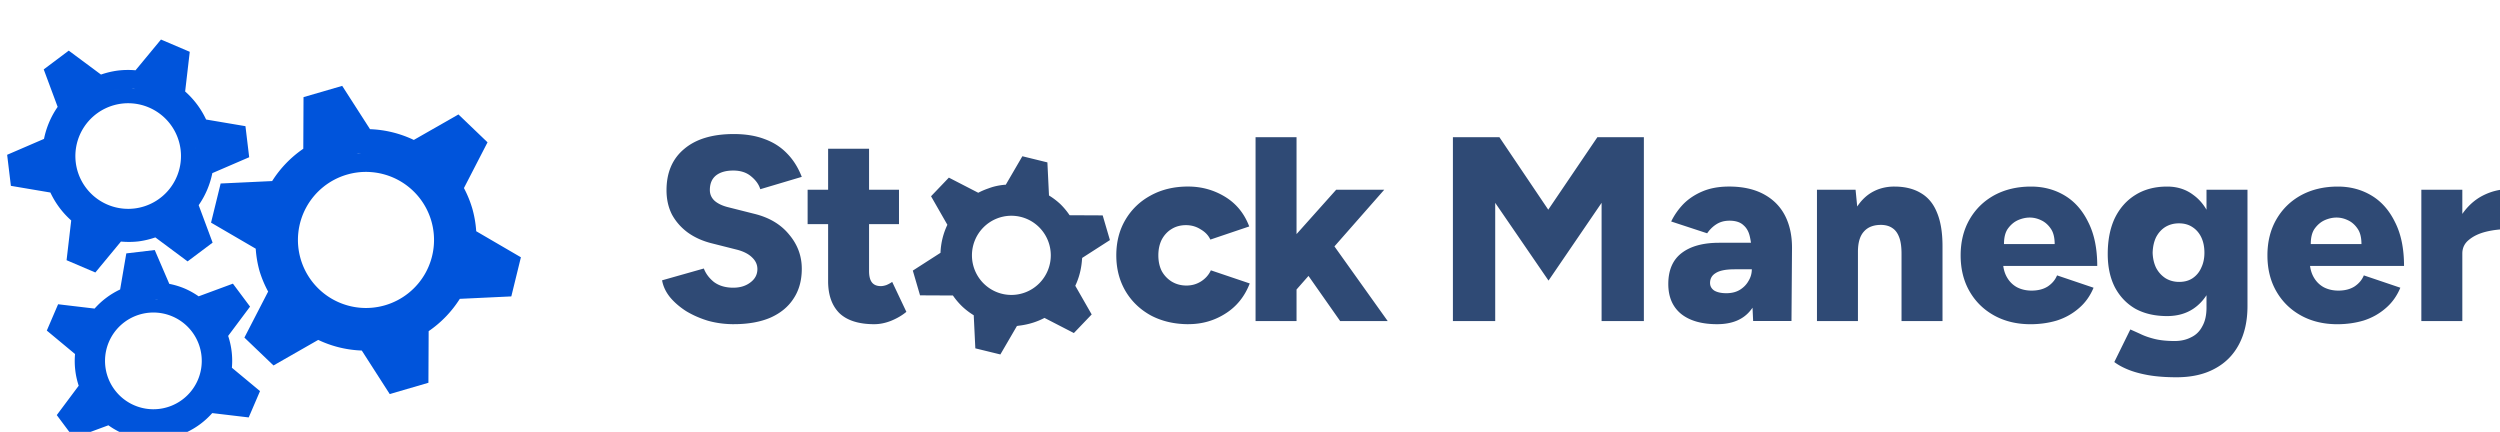 <?xml version="1.0" encoding="UTF-8" standalone="no"?>
<!-- Created with Inkscape (http://www.inkscape.org/) -->

<svg
   width="38.198mm"
   height="6.599mm"
   viewBox="0 0 38.198 6.599"
   version="1.1"
   id="svg1"
   inkscape:version="1.3.2 (091e20e, 2023-11-25, custom)"
   sodipodi:docname="StockManager.svg"
   xmlns:inkscape="http://www.inkscape.org/namespaces/inkscape"
   xmlns:sodipodi="http://sodipodi.sourceforge.net/DTD/sodipodi-0.dtd"
   xmlns="http://www.w3.org/2000/svg"
   xmlns:svg="http://www.w3.org/2000/svg">
  <sodipodi:namedview
     id="namedview1"
     pagecolor="#ffffff"
     bordercolor="#000000"
     borderopacity="0.25"
     inkscape:showpageshadow="2"
     inkscape:pageopacity="0.0"
     inkscape:pagecheckerboard="0"
     inkscape:deskcolor="#d4d4d4"
     inkscape:document-units="mm"
     showborder="false"
     showguides="true"
     inkscape:zoom="0.4499037"
     inkscape:cx="-3011.7556"
     inkscape:cy="17744.908"
     inkscape:window-width="2560"
     inkscape:window-height="1377"
     inkscape:window-x="-8"
     inkscape:window-y="-8"
     inkscape:window-maximized="1"
     inkscape:current-layer="layer1" />
  <defs
     id="defs1">
    <linearGradient
       id="swatch118"
       inkscape:swatch="solid">
      <stop
         style="stop-color:#0054db;stop-opacity:1;"
         offset="0"
         id="stop118" />
    </linearGradient>
    <linearGradient
       id="swatch116"
       inkscape:swatch="solid">
      <stop
         style="stop-color:#ffffff;stop-opacity:1;"
         offset="0"
         id="stop116" />
    </linearGradient>
    <linearGradient
       id="swatch115"
       inkscape:swatch="solid">
      <stop
         style="stop-color:#737373;stop-opacity:1;"
         offset="0"
         id="stop115" />
    </linearGradient>
    <linearGradient
       id="swatch114"
       inkscape:swatch="solid">
      <stop
         style="stop-color:#2f4a75;stop-opacity:1;"
         offset="0"
         id="stop114" />
    </linearGradient>
    <linearGradient
       id="swatch113"
       inkscape:swatch="solid">
      <stop
         style="stop-color:#292d33;stop-opacity:1;"
         offset="0"
         id="stop113" />
    </linearGradient>
    <linearGradient
       id="swatch112"
       inkscape:swatch="solid">
      <stop
         style="stop-color:#0054db;stop-opacity:1;"
         offset="0"
         id="stop112" />
    </linearGradient>
    <linearGradient
       id="swatch111"
       inkscape:swatch="solid">
      <stop
         style="stop-color:#2f4a75;stop-opacity:1;"
         offset="0"
         id="stop111" />
    </linearGradient>
  </defs>
  <g
     inkscape:label="Camada 1"
     inkscape:groupmode="layer"
     id="layer1"
     transform="translate(655.062,-4525.436)">
    <g
       id="g11"
       transform="matrix(0.237,0,0,0.237,-821.897,3597.645)"
       inkscape:export-filename="g11.png"
       inkscape:export-xdpi="96"
       inkscape:export-ydpi="96">
      <path
         id="path5"
         style="-inkscape-font-specification:'Figtree Ultra-Bold';fill:#2f4a75;stroke-width:1.177;stroke-linecap:square"
         d="m 751.251,3935.63 q -0.864,0 -1.659,-0.22 -0.779,-0.237 -1.422,-0.627 -0.627,-0.406 -1.033,-0.897 -0.406,-0.508 -0.508,-1.084 l 2.692,-0.762 q 0.186,0.491 0.643,0.864 0.474,0.356 1.185,0.373 0.694,0.017 1.151,-0.322 0.474,-0.339 0.474,-0.88 0,-0.423 -0.339,-0.745 -0.322,-0.322 -0.931,-0.491 l -1.676,-0.423 q -0.881,-0.22 -1.541,-0.694 -0.643,-0.474 -1.016,-1.151 -0.356,-0.694 -0.356,-1.575 0,-1.71 1.135,-2.659 1.135,-0.965 3.2,-0.965 1.135,0 1.981,0.322 0.847,0.305 1.439,0.914 0.61,0.61 0.965,1.524 l -2.675,0.796 q -0.135,-0.457 -0.593,-0.83 -0.44,-0.373 -1.151,-0.373 -0.711,0 -1.118,0.322 -0.389,0.322 -0.389,0.931 0,0.423 0.322,0.711 0.322,0.271 0.881,0.406 l 1.676,0.423 q 1.439,0.356 2.235,1.338 0.813,0.965 0.813,2.201 0,1.118 -0.525,1.913 -0.508,0.796 -1.49,1.236 -0.982,0.423 -2.371,0.423 z m 6.082,-11.311 v 2.641 h -1.321 v 2.218 h 1.321 v 3.675 c 0,0.892 0.243,1.58 0.728,2.066 0.497,0.474 1.247,0.712 2.252,0.712 v -5e-4 c 0.35,0 0.711,-0.073 1.084,-0.22 0.384,-0.158 0.711,-0.35 0.982,-0.576 l -0.915,-1.931 c -0.113,0.079 -0.237,0.147 -0.373,0.204 -0.135,0.045 -0.254,0.068 -0.356,0.068 -0.26,0 -0.452,-0.079 -0.576,-0.237 -0.124,-0.158 -0.186,-0.406 -0.186,-0.745 v -3.014 h 1.93 v -2.218 h -1.93 v -2.641 z m 23.236,11.311 q -1.355,0 -2.421,-0.559 -1.05,-0.576 -1.643,-1.575 -0.593,-1.016 -0.593,-2.303 0,-1.304 0.593,-2.303 0.593,-0.999 1.626,-1.558 1.05,-0.576 2.405,-0.576 1.304,0 2.388,0.66 1.084,0.66 1.558,1.913 l -2.506,0.847 q -0.186,-0.406 -0.627,-0.66 -0.423,-0.271 -0.948,-0.271 -0.525,0 -0.931,0.254 -0.389,0.237 -0.627,0.677 -0.22,0.44 -0.22,1.016 0,0.576 0.22,1.016 0.237,0.423 0.643,0.677 0.423,0.254 0.948,0.254 0.525,0 0.948,-0.271 0.423,-0.271 0.627,-0.711 l 2.506,0.847 q -0.491,1.27 -1.575,1.947 -1.067,0.677 -2.371,0.677 z m 4.321,-12.056 v 11.853 h 2.642 v -2.033 l 0.77,-0.876 2.041,2.909 h 3.065 l -3.433,-4.812 3.213,-3.655 h -3.099 l -2.557,2.862 v -6.249 z m 12.723,11.853 v -11.853 h 2.997 l 3.15,4.674 3.167,-4.674 h 2.997 v 11.853 h -2.726 v -7.62 l -3.421,5.012 -3.437,-5.012 v 7.62 z m 17.797,-8.67 c -0.643,0 -1.208,0.102 -1.693,0.305 -0.485,0.203 -0.897,0.474 -1.236,0.813 -0.327,0.339 -0.593,0.717 -0.796,1.134 l 2.32,0.762 c 0.169,-0.248 0.373,-0.446 0.61,-0.593 0.237,-0.147 0.513,-0.22 0.829,-0.22 0.395,0 0.694,0.096 0.898,0.288 0.214,0.181 0.355,0.44 0.423,0.779 0.026,0.112 0.046,0.232 0.064,0.356 h -2.045 c -1.039,0 -1.845,0.22 -2.421,0.66 -0.576,0.44 -0.864,1.107 -0.864,1.998 0,0.835 0.277,1.479 0.83,1.931 0.553,0.44 1.326,0.66 2.32,0.66 0.982,0 1.71,-0.311 2.184,-0.932 0.033,-0.042 0.065,-0.086 0.096,-0.13 l 0.04,0.858 h 2.472 l 0.034,-4.724 c 0,-0.801 -0.153,-1.496 -0.457,-2.083 -0.305,-0.587 -0.762,-1.045 -1.371,-1.372 -0.61,-0.327 -1.354,-0.491 -2.235,-0.491 z m 0.356,5.334 h 1.117 v 0.015 c -0.003,0.266 -0.075,0.515 -0.22,0.748 -0.135,0.237 -0.328,0.429 -0.576,0.576 -0.237,0.136 -0.519,0.203 -0.846,0.203 -0.327,0 -0.587,-0.057 -0.779,-0.17 -0.181,-0.124 -0.271,-0.288 -0.271,-0.491 0,-0.282 0.124,-0.497 0.373,-0.643 0.248,-0.158 0.649,-0.237 1.203,-0.237 z m 10.313,-5.334 c -0.621,0 -1.169,0.164 -1.643,0.491 -0.29,0.205 -0.543,0.471 -0.758,0.796 l -0.106,-1.084 h -2.489 v 8.467 h 2.642 v -4.47 c 0,-0.587 0.129,-1.022 0.389,-1.304 0.26,-0.294 0.644,-0.435 1.152,-0.424 0.271,0.011 0.496,0.079 0.677,0.203 0.192,0.124 0.339,0.322 0.44,0.593 0.102,0.26 0.152,0.616 0.152,1.067 v 4.335 h 2.642 v -4.335 -0.491 c 0,-0.881 -0.118,-1.603 -0.356,-2.167 -0.226,-0.565 -0.57,-0.982 -1.033,-1.253 -0.463,-0.282 -1.033,-0.423 -1.71,-0.423 z m 39.607,0.17 c -0.61,0 -1.197,0.152 -1.761,0.457 -0.48,0.265 -0.892,0.643 -1.236,1.137 v -1.561 h -2.642 v 8.467 h 2.642 v -4.352 c 0,-0.361 0.141,-0.655 0.423,-0.881 0.282,-0.237 0.649,-0.412 1.101,-0.525 0.463,-0.113 0.954,-0.169 1.473,-0.169 z m -95.83,-2.124 -1.069,1.835 a 4.572,4.572 0 0 0 -0.015,0 c -0.262,0.019 -0.524,0.062 -0.787,0.133 -0.109,0.031 -0.216,0.067 -0.322,0.107 a 4.572,4.572 0 0 0 -0.651,0.279 l -1.894,-0.976 -1.149,1.201 1.053,1.84 a 4.572,4.572 0 0 0 -0.443,1.806 l -1.785,1.147 0.466,1.595 2.119,0.01 a 4.572,4.572 0 0 0 0.608,0.716 4.572,4.572 0 0 0 0.734,0.558 l 0.103,2.133 1.614,0.394 1.068,-1.835 a 4.572,4.572 0 0 0 0.12,-0.019 c 0.109,-0.012 0.218,-0.028 0.327,-0.049 a 4.572,4.572 0 0 0 1.329,-0.453 l 1.895,0.976 1.148,-1.2 -1.057,-1.847 a 4.572,4.572 0 0 0 0.393,-1.318 c 0.016,-0.11 0.029,-0.219 0.036,-0.329 a 4.572,4.572 0 0 0 0.015,-0.149 l 1.789,-1.15 -0.467,-1.592 -2.132,-0.01 a 4.572,4.572 0 0 0 -0.595,-0.716 4.572,4.572 0 0 0 -0.734,-0.558 l -0.103,-2.133 z m -0.709,3.836 a 2.542,2.552 0 0 1 2.542,2.553 2.542,2.552 0 0 1 -2.542,2.552 2.542,2.552 0 0 1 -2.541,-2.552 2.542,2.552 0 0 1 2.541,-2.553 z m 74.509,-1.881 c -0.79,0 -1.473,0.181 -2.049,0.542 -0.564,0.35 -1.005,0.846 -1.321,1.49 -0.305,0.643 -0.457,1.417 -0.457,2.32 0,0.824 0.153,1.535 0.457,2.134 0.316,0.598 0.756,1.061 1.321,1.389 0.576,0.316 1.259,0.474 2.049,0.474 0.655,0 1.219,-0.158 1.693,-0.474 0.337,-0.227 0.619,-0.519 0.847,-0.871 v 0.803 c 0,0.485 -0.09,0.886 -0.271,1.202 -0.169,0.327 -0.412,0.564 -0.728,0.711 -0.305,0.158 -0.655,0.237 -1.05,0.237 -0.508,0 -0.943,-0.045 -1.304,-0.135 -0.361,-0.09 -0.666,-0.198 -0.915,-0.322 -0.248,-0.113 -0.463,-0.209 -0.643,-0.288 l -1.033,2.1 c 0.237,0.181 0.536,0.344 0.898,0.491 0.361,0.147 0.796,0.266 1.304,0.356 0.519,0.09 1.123,0.135 1.812,0.135 0.971,0 1.795,-0.187 2.472,-0.559 0.677,-0.361 1.197,-0.886 1.558,-1.575 0.361,-0.689 0.542,-1.507 0.542,-2.455 v -7.502 h -2.642 v 1.29 c -0.228,-0.39 -0.51,-0.708 -0.847,-0.951 -0.474,-0.361 -1.038,-0.542 -1.693,-0.542 z m 0.762,2.371 c 0.339,0 0.626,0.079 0.864,0.237 0.248,0.158 0.44,0.378 0.576,0.66 0.135,0.282 0.204,0.616 0.204,0.999 0,0.361 -0.068,0.683 -0.204,0.965 -0.124,0.282 -0.31,0.508 -0.559,0.677 -0.237,0.158 -0.525,0.237 -0.864,0.237 -0.327,0 -0.621,-0.079 -0.881,-0.237 -0.26,-0.169 -0.463,-0.395 -0.61,-0.677 -0.135,-0.282 -0.209,-0.604 -0.22,-0.965 0.011,-0.384 0.085,-0.717 0.22,-0.999 0.147,-0.282 0.344,-0.502 0.593,-0.66 0.26,-0.158 0.553,-0.237 0.881,-0.237 z m 10.245,-2.371 c -0.892,0 -1.682,0.187 -2.371,0.559 -0.677,0.373 -1.208,0.892 -1.592,1.558 -0.384,0.666 -0.576,1.439 -0.576,2.32 0,0.88 0.192,1.654 0.576,2.32 0.384,0.666 0.914,1.185 1.592,1.558 0.677,0.372 1.456,0.559 2.337,0.559 0.598,0 1.163,-0.079 1.693,-0.237 0.531,-0.169 0.999,-0.429 1.406,-0.779 0.418,-0.35 0.74,-0.795 0.965,-1.337 l -2.354,-0.796 c -0.113,0.282 -0.311,0.519 -0.593,0.711 -0.282,0.181 -0.632,0.271 -1.05,0.271 -0.35,0 -0.666,-0.073 -0.948,-0.22 -0.282,-0.158 -0.502,-0.384 -0.66,-0.677 -0.112,-0.208 -0.184,-0.441 -0.217,-0.695 h 6.059 c 0,-1.118 -0.192,-2.054 -0.576,-2.811 -0.373,-0.768 -0.88,-1.344 -1.524,-1.728 -0.643,-0.384 -1.366,-0.576 -2.167,-0.576 z m -0.085,1.998 c 0.248,0 0.491,0.056 0.728,0.169 0.248,0.113 0.457,0.294 0.626,0.542 0.169,0.237 0.254,0.57 0.254,0.999 h -3.268 c 0,-0.429 0.084,-0.762 0.254,-0.999 0.181,-0.248 0.395,-0.429 0.643,-0.542 0.26,-0.113 0.514,-0.169 0.762,-0.169 z m -19.693,-1.998 c -0.892,0 -1.682,0.187 -2.371,0.559 -0.677,0.373 -1.208,0.892 -1.592,1.558 -0.384,0.666 -0.576,1.439 -0.576,2.32 0,0.88 0.192,1.654 0.576,2.32 0.384,0.666 0.914,1.185 1.592,1.558 0.677,0.372 1.456,0.559 2.337,0.559 0.598,0 1.163,-0.079 1.693,-0.237 0.531,-0.169 0.999,-0.429 1.406,-0.779 0.418,-0.35 0.74,-0.795 0.965,-1.337 l -2.354,-0.796 c -0.113,0.282 -0.311,0.519 -0.593,0.711 -0.282,0.181 -0.632,0.271 -1.05,0.271 -0.35,0 -0.666,-0.073 -0.948,-0.22 -0.282,-0.158 -0.502,-0.384 -0.66,-0.677 -0.112,-0.208 -0.184,-0.441 -0.217,-0.695 h 6.059 c 0,-1.118 -0.192,-2.054 -0.576,-2.811 -0.373,-0.768 -0.88,-1.344 -1.524,-1.728 -0.643,-0.384 -1.366,-0.576 -2.167,-0.576 z m -0.085,1.998 c 0.248,0 0.491,0.056 0.728,0.169 0.248,0.113 0.457,0.294 0.626,0.542 0.169,0.237 0.254,0.57 0.254,0.999 h -3.268 c 0,-0.429 0.084,-0.762 0.254,-0.999 0.181,-0.248 0.395,-0.429 0.643,-0.542 0.26,-0.113 0.514,-0.169 0.762,-0.169 z" />
      <g
         id="g9"
         transform="translate(-2.798,172.406)">
        <path
           id="path7"
           style="fill:#0054db;fill-opacity:1;stroke:none;stroke-width:0.411;stroke-linecap:square;stroke-dasharray:none;stroke-opacity:1"
           d="m 728.805,3747.86 -2.494,0.726 -0.015,3.328 a 7.148,7.148 0 0 0 -2.008,2.083 l -3.32,0.157 -0.619,2.523 2.88,1.679 a 7.148,7.148 0 0 0 0.244,1.435 7.148,7.148 0 0 0 0.557,1.33 l -1.531,2.967 1.876,1.797 2.883,-1.648 a 7.148,7.148 0 0 0 2.809,0.686 l 1.801,2.805 2.495,-0.727 0.015,-3.328 a 7.148,7.148 0 0 0 2.008,-2.083 l 3.321,-0.157 0.618,-2.523 -2.88,-1.679 a 7.148,7.148 0 0 0 -0.245,-1.435 7.148,7.148 0 0 0 -0.547,-1.348 l 1.521,-2.949 -1.876,-1.797 -2.877,1.644 a 7.148,7.148 0 0 0 -2.823,-0.694 z m 1.045,4.346 a 5.609,5.609 0 0 1 0.164,0 5.609,5.609 0 0 0 -0.275,0.019 5.609,5.609 0 0 1 0.111,-0.021 z m 0.929,0.01 a 5.609,5.609 0 0 1 0.249,0.019 5.609,5.609 0 0 0 -0.249,-0.019 z m 1.207,0.22 a 5.609,5.609 0 0 1 0.165,0.062 5.609,5.609 0 0 0 -0.165,-0.062 z m -4.13,0.338 a 5.609,5.609 0 0 0 -0.247,0.134 5.609,5.609 0 0 1 0.247,-0.134 z m 5.048,0.046 a 5.609,5.609 0 0 1 0.252,0.138 5.609,5.609 0 0 0 -0.252,-0.138 z m -5.931,0.503 a 5.609,5.609 0 0 0 -0.203,0.151 5.609,5.609 0 0 1 0.203,-0.151 z m 3.501,0.086 a 4.387,4.387 0 0 1 4.076,3.158 4.387,4.387 0 0 1 -2.986,5.438 4.387,4.387 0 0 1 -5.438,-2.986 4.387,4.387 0 0 1 2.986,-5.438 4.387,4.387 0 0 1 1.362,-0.173 z m 3.366,0.017 a 5.609,5.609 0 0 1 0.132,0.099 5.609,5.609 0 0 0 -0.132,-0.099 z m -7.768,0.733 a 5.609,5.609 0 0 0 -0.106,0.141 5.609,5.609 0 0 1 0.106,-0.141 z m 8.586,0.068 a 5.609,5.609 0 0 1 0.151,0.203 5.609,5.609 0 0 0 -0.151,-0.203 z m -9.155,0.749 a 5.609,5.609 0 0 0 -0.137,0.248 5.609,5.609 0 0 1 0.137,-0.248 z m 9.721,0.09 a 5.609,5.609 0 0 1 0.134,0.247 5.609,5.609 0 0 0 -0.134,-0.247 z m -10.181,0.916 a 5.609,5.609 0 0 0 -0.061,0.162 5.609,5.609 0 0 1 0.061,-0.162 z m 10.763,0.565 a 5.609,5.609 0 0 1 0.021,0.095 5.609,5.609 0 0 0 -0.021,-0.095 z m 0.065,0.331 a 5.609,5.609 0 0 1 0.018,0.106 5.609,5.609 0 0 0 -0.018,-0.106 z m -11.091,0.225 a 5.609,5.609 0 0 0 -0.019,0.249 5.609,5.609 0 0 1 0.019,-0.249 z m 11.14,0.148 a 5.609,5.609 0 0 1 0.009,0.105 5.609,5.609 0 0 0 -0.009,-0.105 z m 0.024,0.388 a 5.609,5.609 0 0 1 0.002,0.09 5.609,5.609 0 0 0 -0.002,-0.09 z m -0.002,0.345 a 5.609,5.609 0 0 1 -0.003,0.09 5.609,5.609 0 0 0 0.003,-0.09 z m -11.19,0.13 a 5.609,5.609 0 0 0 0.019,0.281 5.609,5.609 0 0 1 -0.019,-0.281 z m 11.166,0.24 a 5.609,5.609 0 0 1 -0.013,0.116 5.609,5.609 0 0 0 0.013,-0.116 z m -0.05,0.371 a 5.609,5.609 0 0 1 -0.022,0.118 5.609,5.609 0 0 0 0.022,-0.118 z m -0.066,0.33 a 5.609,5.609 0 0 1 -0.027,0.114 5.609,5.609 0 0 0 0.027,-0.114 z m -0.223,0.734 a 5.609,5.609 0 0 1 -0.04,0.1 5.609,5.609 0 0 0 0.04,-0.1 z m -0.131,0.313 a 5.609,5.609 0 0 1 -0.048,0.103 5.609,5.609 0 0 0 0.048,-0.103 z m -10.129,0.173 a 5.609,5.609 0 0 0 0.132,0.244 5.609,5.609 0 0 1 -0.132,-0.244 z m 9.96,0.17 a 5.609,5.609 0 0 1 -0.048,0.086 5.609,5.609 0 0 0 0.048,-0.086 z m -0.193,0.332 a 5.609,5.609 0 0 1 -0.055,0.084 5.609,5.609 0 0 0 0.055,-0.084 z m -0.187,0.278 a 5.609,5.609 0 0 1 -0.066,0.091 5.609,5.609 0 0 0 0.066,-0.091 z m -9.03,0.105 a 5.609,5.609 0 0 0 0.149,0.201 5.609,5.609 0 0 1 -0.149,-0.201 z m 8.795,0.203 a 5.609,5.609 0 0 1 -0.059,0.071 5.609,5.609 0 0 0 0.059,-0.071 z m -0.248,0.28 a 5.609,5.609 0 0 1 -0.076,0.078 5.609,5.609 0 0 0 0.076,-0.078 z m -0.246,0.245 a 5.609,5.609 0 0 1 -0.072,0.067 5.609,5.609 0 0 0 0.072,-0.067 z m -7.468,0.172 a 5.609,5.609 0 0 0 0.146,0.11 5.609,5.609 0 0 1 -0.146,-0.11 z m 7.178,0.083 a 5.609,5.609 0 0 1 -0.076,0.06 5.609,5.609 0 0 0 0.076,-0.06 z m -0.284,0.216 a 5.609,5.609 0 0 1 -0.113,0.077 5.609,5.609 0 0 0 0.113,-0.077 z m -0.28,0.186 a 5.609,5.609 0 0 1 -0.112,0.069 5.609,5.609 0 0 0 0.112,-0.069 z m -5.798,0.083 a 5.609,5.609 0 0 0 0.256,0.14 5.609,5.609 0 0 1 -0.256,-0.14 z m 5.476,0.104 a 5.609,5.609 0 0 1 -0.141,0.072 5.609,5.609 0 0 0 0.141,-0.072 z m -0.354,0.175 a 5.609,5.609 0 0 1 -0.113,0.049 5.609,5.609 0 0 0 0.113,-0.049 z m -0.322,0.132 a 5.609,5.609 0 0 1 -0.103,0.039 5.609,5.609 0 0 0 0.103,-0.039 z m -3.806,0.044 a 5.609,5.609 0 0 0 0.181,0.068 5.609,5.609 0 0 1 -0.181,-0.068 z m 3.447,0.079 a 5.609,5.609 0 0 1 -0.052,0.017 5.609,5.609 0 0 1 -0.018,0 5.609,5.609 0 0 0 0.018,0 5.609,5.609 0 0 0 0.052,-0.016 z m -2.31,0.19 a 5.609,5.609 0 0 0 0.248,0.019 5.609,5.609 0 0 1 -0.248,-0.019 z m 1.291,0.01 a 5.609,5.609 0 0 1 -0.281,0.019 5.609,5.609 0 0 0 0.281,-0.019 z" />
        <path
           id="path8"
           style="fill:#0054db;fill-opacity:1;stroke:none;stroke-width:0.319;stroke-linecap:square;stroke-dasharray:none;stroke-opacity:1"
           d="m 717.121,3744.873 -1.64,1.982 a 5.548,5.548 0 0 0 -1.139,0.018 5.548,5.548 0 0 0 -1.088,0.258 l -2.079,-1.543 -1.613,1.21 0.898,2.416 a 5.548,5.548 0 0 0 -0.88,2.064 l -2.376,1.025 0.241,2.002 2.547,0.431 a 5.548,5.548 0 0 0 1.342,1.8 l -0.299,2.563 1.855,0.792 1.65,-1.994 a 5.548,5.548 0 0 0 1.129,-0.01 5.548,5.548 0 0 0 1.089,-0.258 l 2.079,1.547 1.613,-1.21 -0.898,-2.415 a 5.548,5.548 0 0 0 0.88,-2.066 l 2.376,-1.025 -0.241,-2.002 -2.537,-0.429 a 5.548,5.548 0 0 0 -1.351,-1.807 l 0.298,-2.558 z m -1.783,3.171 a 4.354,4.354 0 0 1 0.135,0.024 4.353,4.353 0 0 0 -0.231,-0.022 4.354,4.354 0 0 1 0.096,0 z m -0.834,0.018 a 4.353,4.353 0 0 0 -0.02,0 4.353,4.353 0 0 0 -0.61,0.118 v -6e-4 a 4.353,4.353 0 0 0 -0.034,0.012 4.354,4.354 0 0 1 0.034,-0.012 l 5.1e-4,5e-4 a 4.354,4.354 0 0 1 0.61,-0.118 4.354,4.354 0 0 1 0.02,-5e-4 z m 1.531,0.105 a 4.354,4.354 0 0 1 0.207,0.05 4.353,4.353 0 0 0 -0.207,-0.05 z m -2.824,0.257 a 4.353,4.353 0 0 0 -0.203,0.105 4.354,4.354 0 0 1 0.203,-0.105 z m 3.732,0.065 a 4.354,4.354 0 0 1 0.129,0.074 4.353,4.353 0 0 0 -0.129,-0.074 z m -4.355,0.286 a 4.353,4.353 0 0 0 -0.209,0.149 4.354,4.354 0 0 1 0.209,-0.149 z m 5.006,0.121 a 4.354,4.354 0 0 1 0.186,0.146 4.353,4.353 0 0 0 -0.186,-0.146 z m -2.461,0.086 a 3.405,3.405 0 0 1 3.254,2.995 3.405,3.405 0 0 1 -2.973,3.787 3.405,3.405 0 0 1 -3.787,-2.973 3.405,3.405 0 0 1 2.496,-3.695 v -5e-4 a 3.405,3.405 0 0 1 0.476,-0.092 3.405,3.405 0 0 1 0.534,-0.022 z m -3.117,0.253 a 4.353,4.353 0 0 0 -0.173,0.165 4.354,4.354 0 0 1 0.173,-0.165 z m 6.205,0.229 a 4.354,4.354 0 0 1 0.111,0.115 4.353,4.353 0 0 0 -0.111,-0.115 z m -6.798,0.451 a 4.353,4.353 0 0 0 -0.044,0.066 4.354,4.354 0 0 1 0.044,-0.066 z m 7.339,0.28 a 4.354,4.354 0 0 1 0.094,0.182 4.353,4.353 0 0 0 -0.094,-0.182 z m -7.705,0.369 a 4.353,4.353 0 0 0 -0.087,0.219 4.354,4.354 0 0 1 0.087,-0.219 z m 8.032,0.343 a 4.354,4.354 0 0 1 0.074,0.215 4.353,4.353 0 0 0 -0.074,-0.215 z m -8.273,0.33 a 4.353,4.353 0 0 0 -0.062,0.255 4.354,4.354 0 0 1 0.062,-0.255 z m 8.507,0.605 a 4.354,4.354 0 0 1 0.005,0.022 4.354,4.354 0 0 1 0.005,0.057 4.353,4.353 0 0 0 -0.006,-0.057 4.353,4.353 0 0 0 -0.004,-0.022 z m -8.64,0.126 a 4.353,4.353 0 0 0 -0.022,0.23 4.354,4.354 0 0 1 0.022,-0.23 z m 8.666,0.146 a 4.354,4.354 0 0 1 0.004,0.091 4.353,4.353 0 0 0 -0.004,-0.091 z m 0.008,0.262 a 4.354,4.354 0 0 1 -5.1e-4,0.09 4.353,4.353 0 0 0 5.1e-4,-0.09 z m -0.009,0.29 a 4.354,4.354 0 0 1 -0.008,0.101 4.353,4.353 0 0 0 0.008,-0.101 z m -8.666,0.212 a 4.353,4.353 0 0 0 0.002,0.027 4.353,4.353 0 0 0 0.003,0.015 4.354,4.354 0 0 1 -0.003,-0.015 4.354,4.354 0 0 1 -10e-4,-0.026 z m 8.636,0.091 a 4.354,4.354 0 0 1 -0.011,0.077 4.353,4.353 0 0 0 0.011,-0.077 z m -0.044,0.262 a 4.354,4.354 0 0 1 -0.017,0.083 4.353,4.353 0 0 0 0.017,-0.083 z m -0.064,0.275 a 4.354,4.354 0 0 1 -0.029,0.104 4.353,4.353 0 0 0 0.029,-0.104 z m -8.363,0.142 a 4.353,4.353 0 0 0 0.074,0.213 4.354,4.354 0 0 1 -0.074,-0.213 z m 8.275,0.148 a 4.354,4.354 0 0 1 -0.029,0.082 4.353,4.353 0 0 0 0.029,-0.082 z m -0.095,0.25 a 4.354,4.354 0 0 1 -0.034,0.08 4.353,4.353 0 0 0 0.034,-0.08 z m -0.118,0.261 a 4.354,4.354 0 0 1 -0.05,0.097 4.353,4.353 0 0 0 0.05,-0.097 z m -7.755,0.084 a 4.353,4.353 0 0 0 0.094,0.182 4.354,4.354 0 0 1 -0.094,-0.182 z m 7.616,0.176 a 4.354,4.354 0 0 1 -0.051,0.085 4.353,4.353 0 0 0 0.051,-0.085 z m -0.145,0.233 a 4.354,4.354 0 0 1 -0.046,0.068 4.353,4.353 0 0 0 0.046,-0.068 z m -6.944,0.391 a 4.353,4.353 0 0 0 0.103,0.108 4.354,4.354 0 0 1 -0.103,-0.108 z m 6.584,0.079 a 4.354,4.354 0 0 1 -0.054,0.058 4.353,4.353 0 0 0 0.054,-0.058 z m -0.186,0.196 a 4.354,4.354 0 0 1 -0.048,0.047 4.353,4.353 0 0 0 0.048,-0.047 z m -5.845,0.264 a 4.353,4.353 0 0 0 0.179,0.141 4.354,4.354 0 0 1 -0.179,-0.141 z m 5.411,0.116 a 4.354,4.354 0 0 1 -0.076,0.056 4.353,4.353 0 0 0 0.076,-0.056 z m -0.218,0.155 a 4.354,4.354 0 0 1 -0.071,0.047 4.353,4.353 0 0 0 0.071,-0.047 z m -4.483,0.208 a 4.353,4.353 0 0 0 0.122,0.07 4.354,4.354 0 0 1 -0.122,-0.07 z m 3.964,0.09 a 4.354,4.354 0 0 1 -0.061,0.029 4.353,4.353 0 0 0 0.061,-0.029 z m -0.235,0.105 a 4.354,4.354 0 0 1 -0.076,0.032 4.353,4.353 0 0 0 0.076,-0.032 z m -2.9,0.15 a 4.353,4.353 0 0 0 0.187,0.045 4.354,4.354 0 0 1 -0.187,-0.045 z m 2.347,0.038 a 4.354,4.354 0 0 1 -0.087,0.022 4.353,4.353 0 0 0 0.087,-0.022 z m -0.265,0.061 a 4.354,4.354 0 0 1 -0.08,0.015 4.353,4.353 0 0 0 0.08,-0.015 z m -1.306,0.05 a 4.353,4.353 0 0 0 0.21,0.02 4.354,4.354 0 0 1 -0.21,-0.02 z" />
        <path
           id="path9"
           style="fill:#0054db;fill-opacity:1;stroke:none;stroke-width:0.292;stroke-linecap:square;stroke-dasharray:none;stroke-opacity:1"
           d="m 716.719,3758.443 -1.833,0.217 -0.398,2.326 a 5.081,5.081 0 0 0 -1.646,1.232 l -2.353,-0.279 -0.728,1.697 1.82,1.512 a 5.081,5.081 0 0 0 0.236,2.043 l -1.414,1.893 1.105,1.48 2.223,-0.822 a 5.081,5.081 0 0 0 0.898,0.514 5.081,5.081 0 0 0 0.981,0.295 l 0.937,2.181 1.834,-0.218 0.398,-2.326 a 5.081,5.081 0 0 0 1.646,-1.232 l 2.352,0.279 0.729,-1.697 -1.813,-1.506 a 5.081,5.081 0 0 0 -0.241,-2.052 l 1.412,-1.889 -1.105,-1.48 -2.21,0.817 a 5.081,5.081 0 0 0 -0.911,-0.508 5.081,5.081 0 0 0 -0.981,-0.296 z m 0.107,3.162 a 3.987,3.987 0 0 1 0.115,0.016 3.987,3.987 0 0 0 -0.23,-0.011 3.987,3.987 0 0 1 0.115,0 z m -0.565,0.023 a 3.987,3.987 0 0 0 -0.207,0.02 3.987,3.987 0 0 1 0.207,-0.02 z m 1.125,0.054 a 3.987,3.987 0 0 1 0.202,0.039 3.987,3.987 0 0 0 -0.202,-0.039 z m 1.035,0.342 a 3.987,3.987 0 0 1 0.051,0.026 3.987,3.987 0 0 0 -0.051,-0.026 z m -3.582,0.01 a 3.987,3.987 0 0 0 -0.176,0.101 3.987,3.987 0 0 1 0.176,-0.101 z m 3.81,0.117 a 3.987,3.987 0 0 1 0.035,0.02 3.987,3.987 0 0 0 -0.035,-0.02 z m -4.347,0.214 a 3.987,3.987 0 0 0 -0.19,0.149 3.987,3.987 0 0 1 0.19,-0.149 z m 4.779,0.079 a 3.987,3.987 0 0 1 0.056,0.044 3.987,3.987 0 0 0 -0.056,-0.044 z m -2.519,0.029 a 3.118,3.118 0 0 1 1.301,0.252 3.118,3.118 0 0 1 1.635,4.095 3.118,3.118 0 0 1 -4.095,1.635 3.118,3.118 0 0 1 -1.636,-4.095 3.118,3.118 0 0 1 1.919,-1.741 3.118,3.118 0 0 1 0.875,-0.146 z m 2.694,0.116 a 3.987,3.987 0 0 1 0.07,0.062 3.987,3.987 0 0 0 -0.07,-0.062 z m -5.443,0.196 a 3.987,3.987 0 0 0 -0.161,0.169 3.987,3.987 0 0 1 0.161,-0.169 z m 5.83,0.192 a 3.987,3.987 0 0 1 0.051,0.06 3.987,3.987 0 0 0 -0.051,-0.06 z m 0.156,0.192 a 3.987,3.987 0 0 1 0.042,0.055 3.987,3.987 0 0 0 -0.042,-0.055 z m -6.418,0.132 a 3.987,3.987 0 0 0 -0.113,0.159 3.987,3.987 0 0 1 0.113,-0.159 z m 6.716,0.317 a 3.987,3.987 0 0 1 0.035,0.062 3.987,3.987 0 0 0 -0.035,-0.062 z m 0.112,0.212 a 3.987,3.987 0 0 1 0.034,0.069 3.987,3.987 0 0 0 -0.034,-0.069 z m 0.207,0.503 a 3.987,3.987 0 0 1 0.021,0.067 3.987,3.987 0 0 0 -0.021,-0.067 z m 0.068,0.23 a 3.987,3.987 0 0 1 0.019,0.073 3.987,3.987 0 0 0 -0.019,-0.073 z m -7.726,0.12 a 3.987,3.987 0 0 0 -0.039,0.2 3.987,3.987 0 0 1 0.039,-0.2 z m 7.785,0.129 a 3.987,3.987 0 0 1 0.02,0.112 3.987,3.987 0 0 0 -0.02,-0.112 z m 0.044,0.271 a 3.987,3.987 0 0 1 0.011,0.096 3.987,3.987 0 0 0 -0.011,-0.096 z m 0.023,0.243 a 3.987,3.987 0 0 1 0.005,0.087 3.987,3.987 0 0 0 -0.005,-0.087 z m -7.95,0.093 a 3.987,3.987 0 0 0 -0.009,0.177 3.987,3.987 0 0 1 0.009,-0.177 z m 7.959,0.168 a 3.987,3.987 0 0 1 -0.002,0.117 3.987,3.987 0 0 0 0.002,-0.117 z m -0.009,0.279 a 3.987,3.987 0 0 1 -0.009,0.102 3.987,3.987 0 0 0 0.009,-0.102 z m -0.023,0.231 a 3.987,3.987 0 0 1 -0.014,0.104 3.987,3.987 0 0 0 0.014,-0.104 z m -7.876,0.193 a 3.987,3.987 0 0 0 0.031,0.128 3.987,3.987 0 0 1 -0.031,-0.128 z m 7.767,0.353 a 3.987,3.987 0 0 1 -0.024,0.082 3.987,3.987 0 0 0 0.024,-0.082 z m -0.07,0.229 a 3.987,3.987 0 0 1 -0.026,0.076 3.987,3.987 0 0 0 0.026,-0.076 z m -7.508,0.094 a 3.987,3.987 0 0 0 0.08,0.2 3.987,3.987 0 0 1 -0.08,-0.2 z m 0.343,0.708 a 3.987,3.987 0 0 0 0.065,0.112 3.987,3.987 0 0 1 -0.065,-0.112 z m 6.715,0.103 a 3.987,3.987 0 0 1 -0.115,0.162 3.987,3.987 0 0 0 0.115,-0.162 z m -6.218,0.551 a 3.987,3.987 0 0 0 0.133,0.128 3.987,3.987 0 0 1 -0.133,-0.128 z m 5.757,0.023 a 3.987,3.987 0 0 1 -0.128,0.133 3.987,3.987 0 0 0 0.128,-0.133 z m -5.212,0.451 a 3.987,3.987 0 0 0 0.162,0.115 3.987,3.987 0 0 1 -0.162,-0.115 z m 4.544,0.114 a 3.987,3.987 0 0 1 -0.116,0.067 3.987,3.987 0 0 0 0.116,-0.067 z m -0.623,0.33 a 3.987,3.987 0 0 1 -0.199,0.079 3.987,3.987 0 0 0 0.199,-0.079 z m -2.483,0.221 a 3.987,3.987 0 0 0 0.204,0.04 3.987,3.987 0 0 1 -0.204,-0.04 z m 1.744,0.015 a 3.987,3.987 0 0 1 -0.14,0.034 3.987,3.987 0 0 0 0.14,-0.034 z m -1.015,0.083 a 3.987,3.987 0 0 0 0.188,0.01 3.987,3.987 0 0 1 -0.188,-0.01 z" />
      </g>
    </g>
  </g>
</svg>
